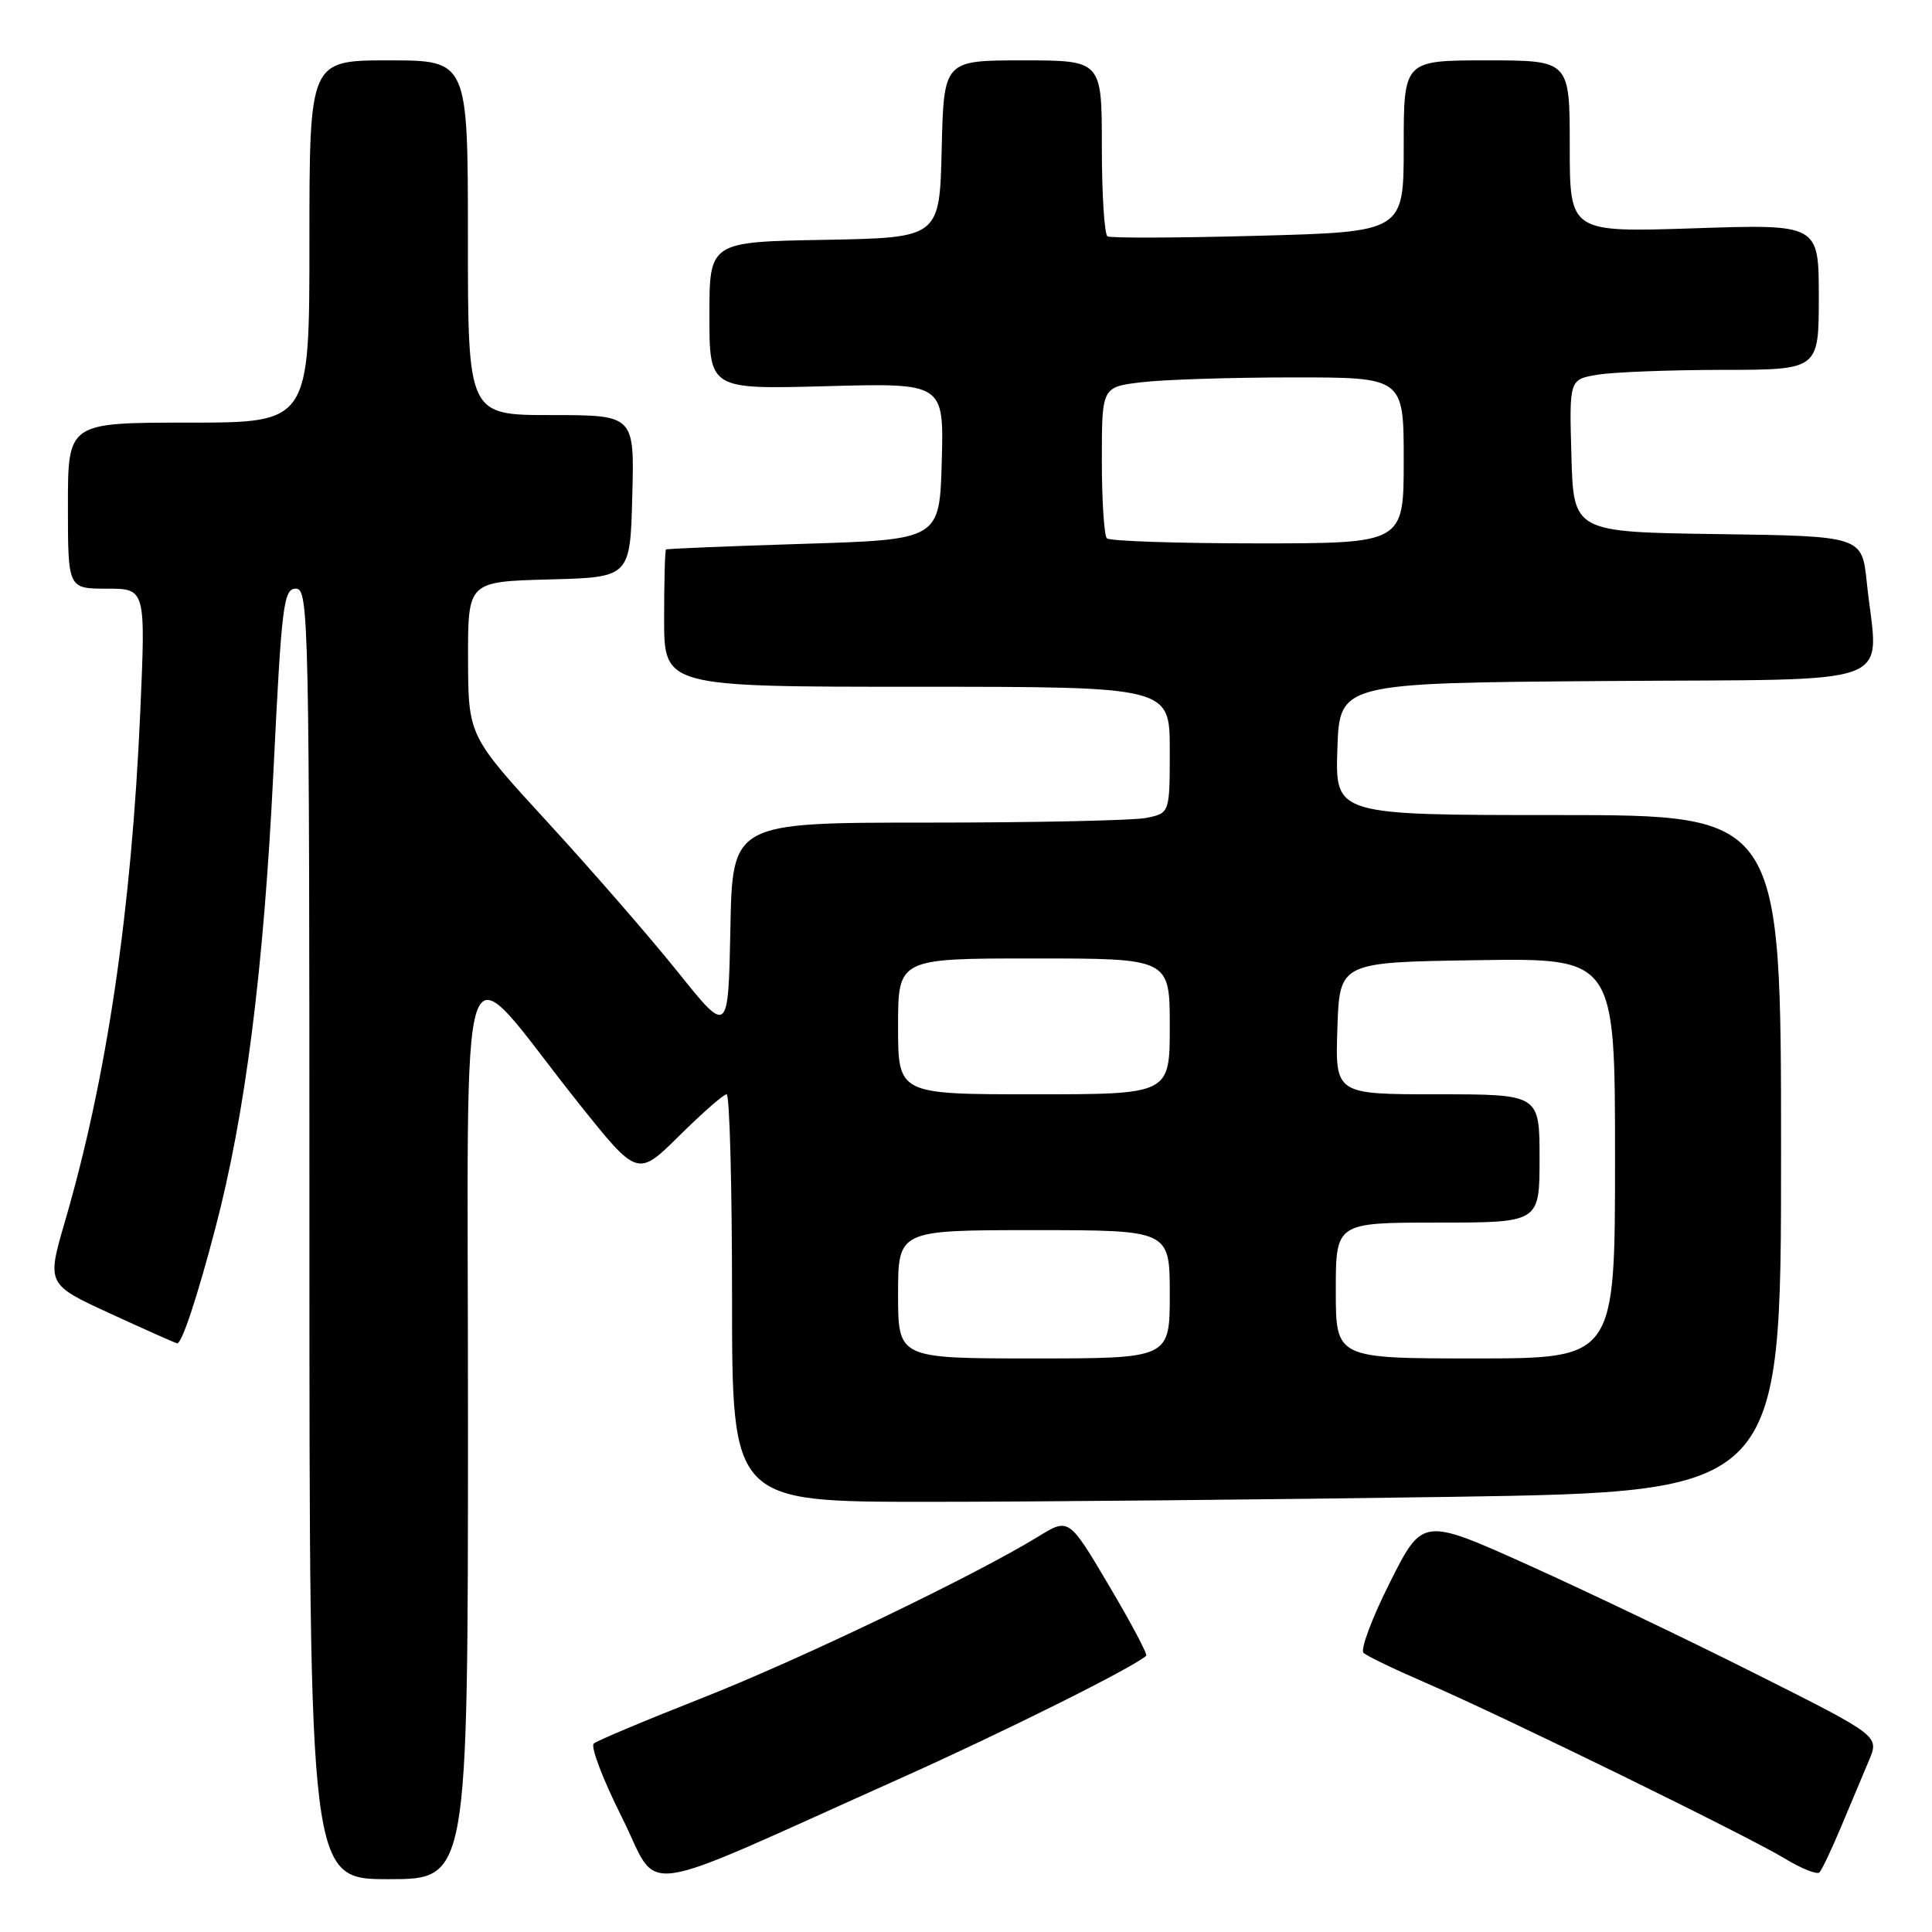 <?xml version="1.0" encoding="UTF-8" standalone="no"?>
<!DOCTYPE svg PUBLIC "-//W3C//DTD SVG 1.1//EN" "http://www.w3.org/Graphics/SVG/1.1/DTD/svg11.dtd" >
<svg xmlns="http://www.w3.org/2000/svg" xmlns:xlink="http://www.w3.org/1999/xlink" version="1.1" viewBox="0 0 256 256">
 <g >
 <path fill="currentColor"
d=" M 119.35 235.62 C 133.07 229.47 150.03 221.02 151.88 219.40 C 152.09 219.22 149.87 215.03 146.94 210.09 C 141.63 201.11 141.63 201.11 137.56 203.61 C 129.14 208.78 106.01 219.89 93.00 225.01 C 85.58 227.93 79.13 230.64 78.68 231.03 C 78.22 231.43 79.91 235.84 82.42 240.84 C 87.61 251.18 83.22 251.80 119.35 235.62 Z  M 62.01 188.75 C 62.03 120.22 60.20 125.53 76.71 146.23 C 84.48 155.96 84.48 155.96 90.02 150.48 C 93.06 147.47 95.88 145.00 96.28 145.00 C 96.68 145.00 97.00 157.15 97.00 172.00 C 97.00 199.00 97.00 199.00 122.84 199.00 C 137.05 199.00 168.32 198.70 192.34 198.34 C 236.00 197.67 236.00 197.67 236.00 152.84 C 236.00 108.00 236.00 108.00 206.46 108.00 C 176.92 108.00 176.92 108.00 177.21 99.25 C 177.50 90.50 177.50 90.50 212.75 90.24 C 252.65 89.94 248.84 91.38 247.36 77.17 C 246.72 71.04 246.72 71.04 227.61 70.77 C 208.50 70.50 208.50 70.50 208.22 60.39 C 207.93 50.27 207.93 50.27 211.72 49.65 C 213.80 49.30 221.24 49.02 228.25 49.01 C 241.00 49.00 241.00 49.00 241.00 39.35 C 241.00 29.70 241.00 29.70 224.50 30.25 C 208.00 30.79 208.00 30.79 208.00 19.40 C 208.00 8.00 208.00 8.00 197.00 8.00 C 186.00 8.00 186.00 8.00 186.00 19.36 C 186.00 30.72 186.00 30.72 166.75 31.24 C 156.16 31.53 147.16 31.56 146.75 31.32 C 146.34 31.08 146.00 25.73 146.00 19.44 C 146.00 8.00 146.00 8.00 135.53 8.00 C 125.06 8.00 125.06 8.00 124.78 19.75 C 124.50 31.50 124.50 31.50 109.25 31.78 C 94.00 32.05 94.00 32.05 94.00 41.82 C 94.00 51.59 94.00 51.59 109.54 51.17 C 125.07 50.75 125.07 50.75 124.79 61.13 C 124.50 71.50 124.50 71.50 106.50 72.06 C 96.60 72.37 88.39 72.70 88.25 72.81 C 88.11 72.91 88.00 77.05 88.00 82.00 C 88.00 91.00 88.00 91.00 121.50 91.00 C 155.00 91.00 155.00 91.00 155.00 99.38 C 155.00 107.75 155.00 107.75 151.87 108.38 C 150.16 108.72 137.12 109.00 122.90 109.00 C 97.05 109.00 97.05 109.00 96.78 123.06 C 96.50 137.13 96.50 137.13 89.83 128.81 C 86.17 124.24 78.42 115.33 72.61 109.00 C 62.05 97.50 62.05 97.50 62.02 87.28 C 62.00 77.07 62.00 77.07 72.75 76.78 C 83.50 76.50 83.50 76.50 83.78 65.75 C 84.07 55.00 84.07 55.00 73.03 55.00 C 62.00 55.00 62.00 55.00 62.00 31.50 C 62.00 8.00 62.00 8.00 51.50 8.00 C 41.00 8.00 41.00 8.00 41.00 32.00 C 41.00 56.00 41.00 56.00 25.00 56.00 C 9.00 56.00 9.00 56.00 9.00 67.00 C 9.00 78.00 9.00 78.00 14.15 78.00 C 19.30 78.00 19.30 78.00 18.59 94.25 C 17.43 120.66 14.16 142.83 8.61 161.84 C 6.18 170.18 6.18 170.18 14.69 174.09 C 19.37 176.24 23.32 178.00 23.48 178.00 C 24.11 178.00 26.12 171.94 28.52 162.80 C 32.51 147.65 34.93 128.61 36.23 102.25 C 37.32 80.05 37.57 78.00 39.21 78.00 C 40.92 78.00 41.00 81.97 41.00 163.50 C 41.00 249.00 41.00 249.00 51.50 249.00 C 62.00 249.00 62.00 249.00 62.01 188.75 Z  M 243.98 242.00 C 245.25 238.97 246.90 235.04 247.65 233.26 C 249.02 230.02 249.02 230.02 232.76 221.85 C 223.82 217.35 210.20 210.84 202.50 207.37 C 188.50 201.07 188.50 201.07 184.18 209.66 C 181.80 214.39 180.22 218.60 180.68 219.02 C 181.13 219.44 184.88 221.24 189.00 223.02 C 199.21 227.44 231.57 243.27 236.50 246.27 C 238.70 247.60 240.76 248.43 241.09 248.10 C 241.41 247.77 242.71 245.03 243.98 242.00 Z  M 119.00 171.50 C 119.00 163.00 119.00 163.00 137.00 163.00 C 155.00 163.00 155.00 163.00 155.00 171.50 C 155.00 180.00 155.00 180.00 137.00 180.00 C 119.00 180.00 119.00 180.00 119.00 171.50 Z  M 177.00 171.00 C 177.00 162.00 177.00 162.00 190.50 162.00 C 204.00 162.00 204.00 162.00 204.00 153.50 C 204.00 145.00 204.00 145.00 190.46 145.00 C 176.92 145.00 176.92 145.00 177.21 136.25 C 177.50 127.50 177.50 127.50 195.75 127.23 C 214.00 126.95 214.00 126.95 214.00 153.48 C 214.00 180.00 214.00 180.00 195.50 180.00 C 177.00 180.00 177.00 180.00 177.00 171.00 Z  M 119.00 136.00 C 119.00 127.00 119.00 127.00 137.00 127.00 C 155.00 127.00 155.00 127.00 155.00 136.00 C 155.00 145.00 155.00 145.00 137.00 145.00 C 119.00 145.00 119.00 145.00 119.00 136.00 Z  M 146.67 71.33 C 146.30 70.97 146.00 66.30 146.00 60.97 C 146.00 51.28 146.00 51.28 151.25 50.65 C 154.14 50.30 163.14 50.01 171.25 50.01 C 186.00 50.00 186.00 50.00 186.00 61.00 C 186.00 72.00 186.00 72.00 166.67 72.00 C 156.03 72.00 147.03 71.70 146.67 71.33 Z "/>
</g>
</svg>